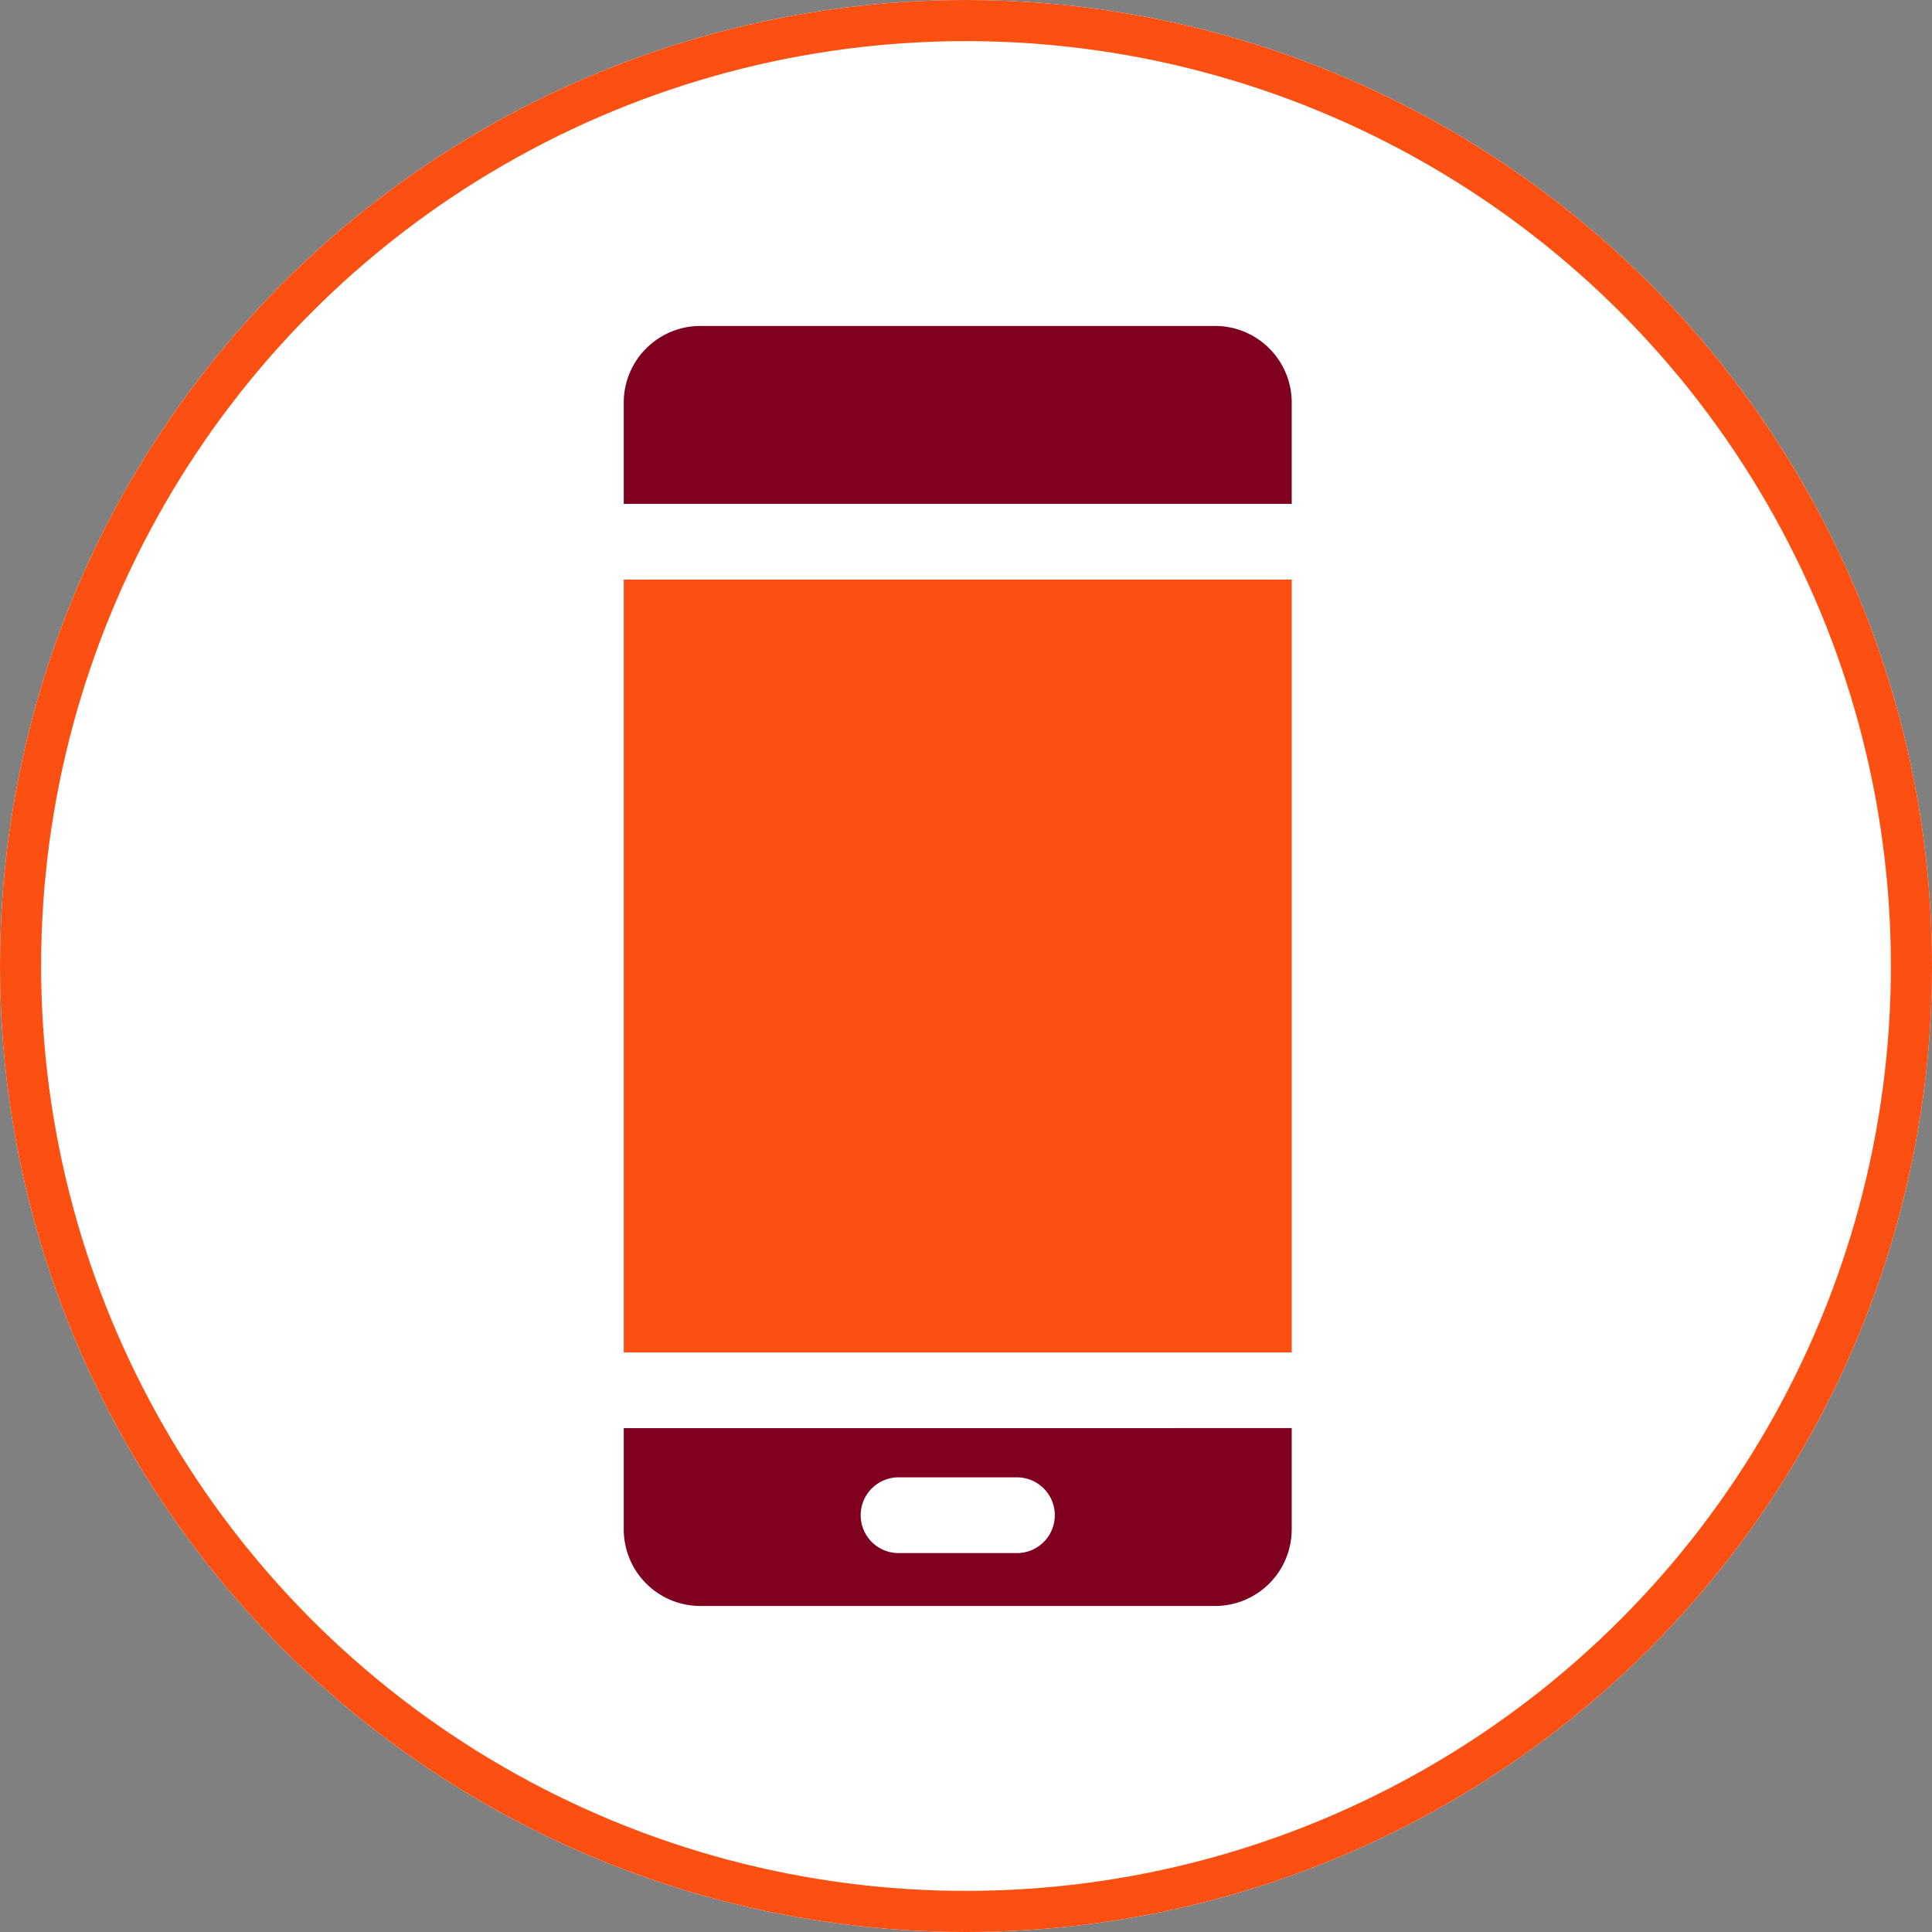 <svg xmlns="http://www.w3.org/2000/svg" width="94" height="94" viewBox="0 0 94 94">
  <rect x="0" y="0" width="94" height="94" fill="#808080" stroke="none"/>
  <g id="Group_12298" data-name="Group 12298" transform="translate(-704 -11129)">
    <g id="Ellipse_285" data-name="Ellipse 285" transform="translate(704 11129)" fill="#fff" stroke="#fb5012" stroke-width="2">
      <circle cx="47" cy="47" r="47" stroke="none"/>
      <circle cx="47" cy="47" r="46" fill="none"/>
    </g>
    <g id="mobile" transform="translate(734.348 11144.859)">
      <path id="Path_8345" data-name="Path 8345" d="M32.5,8.655V3.724A3.729,3.729,0,0,0,28.775,0H3.724A3.729,3.729,0,0,0,0,3.724V8.655Zm0,0" fill="#800020"/>
      <path id="Path_8346" data-name="Path 8346" d="M0,440.848v4.931A3.729,3.729,0,0,0,3.724,449.5H28.775a3.729,3.729,0,0,0,3.724-3.724v-4.931Zm19.173,6.078H13.328a1.843,1.843,0,0,1,0-3.685h5.845a1.843,1.843,0,0,1,0,3.685Zm0,0" transform="translate(0 -387.221)" fill="#800020"/>
      <path id="Path_8347" data-name="Path 8347" d="M0,101.449H32.5v37.6H0Zm0,0" transform="translate(0 -89.108)" fill="#fb5012"/>
    </g>
  </g>
</svg>
